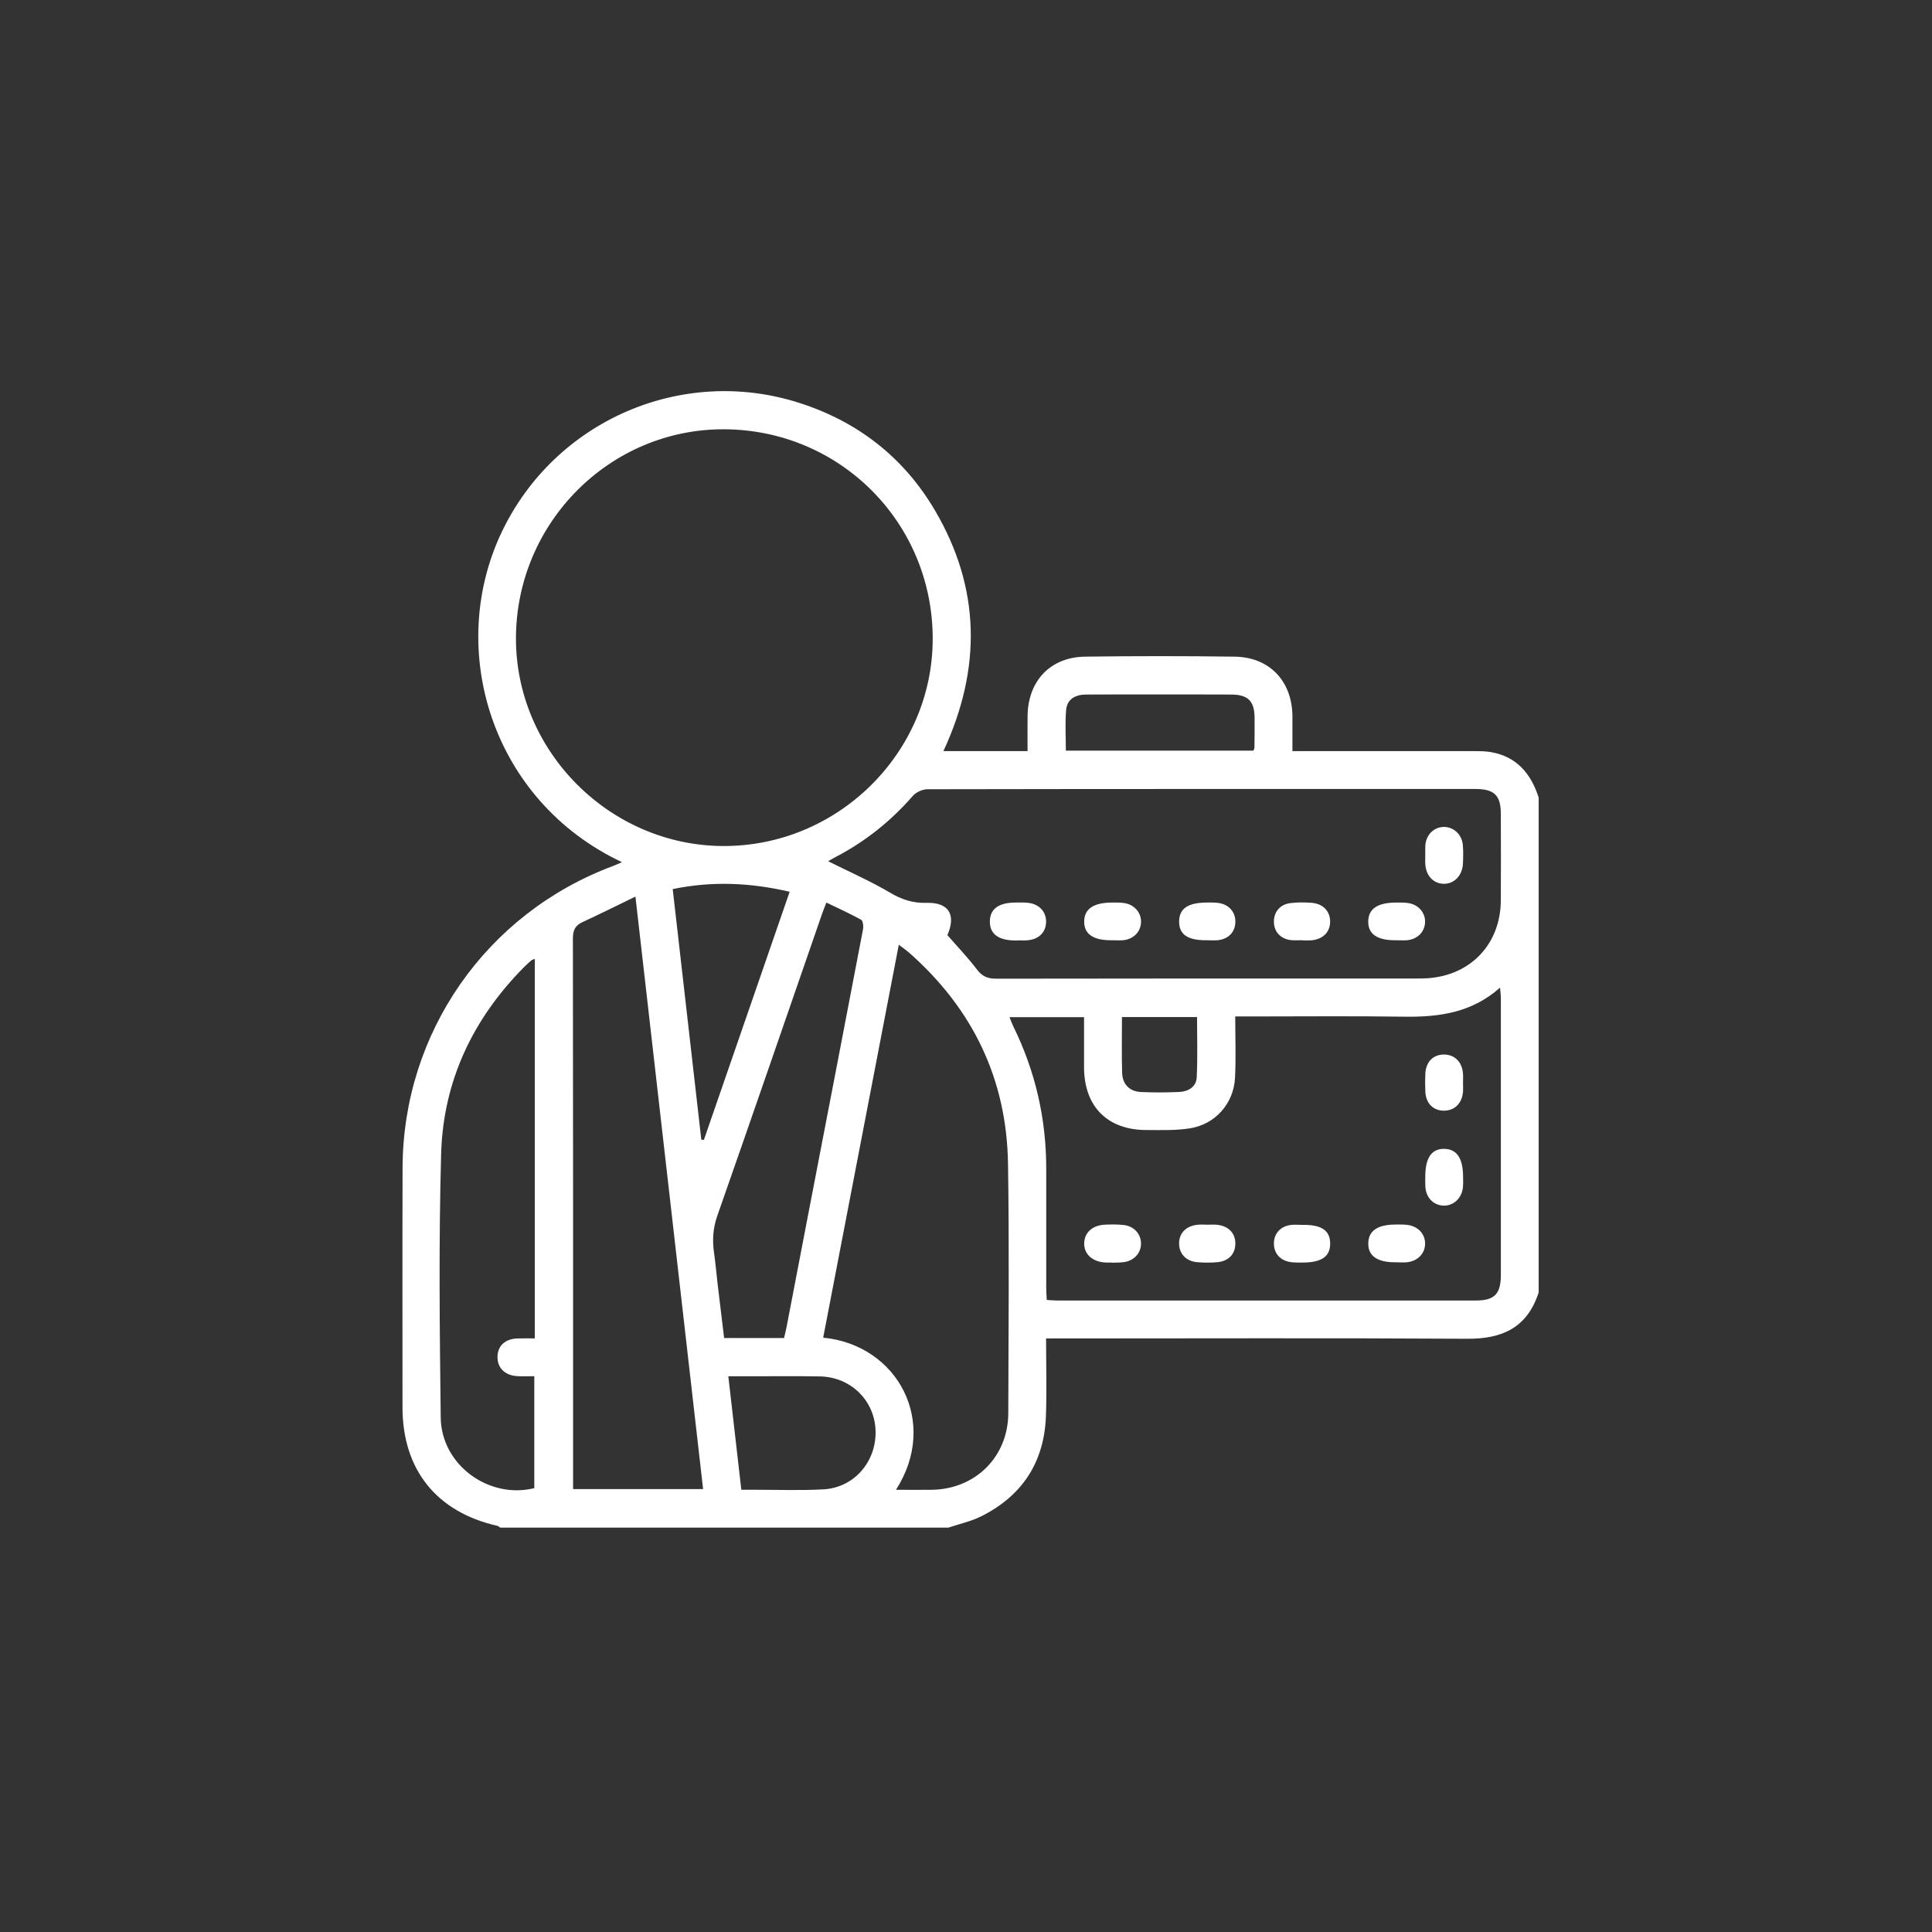 <svg width="51" height="51" viewBox="0 0 51 51" fill="none" xmlns="http://www.w3.org/2000/svg">
<rect x="0" y="0" width="51" height="51" fill="#333333" stroke="none"/>
<path d="M25.035 40.325H13.203C13.179 40.31 13.157 40.285 13.132 40.279C11.524 39.916 10.626 38.796 10.625 37.151C10.625 35.043 10.62 32.934 10.627 30.826C10.638 27.261 12.833 24.115 16.172 22.864C16.248 22.836 16.323 22.8 16.418 22.759C12.978 21.138 11.77 17.15 13.241 14.052C14.637 11.112 17.993 9.637 21.105 10.637C22.641 11.13 23.852 12.07 24.673 13.461C25.889 15.52 25.915 17.649 24.904 19.827H27.125C27.125 19.486 27.121 19.186 27.126 18.885C27.141 17.97 27.731 17.347 28.641 17.334C29.958 17.316 31.276 17.316 32.593 17.334C33.515 17.347 34.111 17.983 34.117 18.909C34.119 19.208 34.117 19.507 34.117 19.827H34.471C35.965 19.827 37.458 19.827 38.951 19.828C39.087 19.828 39.225 19.831 39.359 19.854C40.042 19.974 40.414 20.425 40.617 21.053V34.116C40.322 35.035 39.669 35.346 38.738 35.34C35.158 35.318 31.579 35.332 28 35.332C27.878 35.332 27.757 35.332 27.614 35.332C27.614 36.051 27.635 36.724 27.609 37.394C27.563 38.6 26.984 39.483 25.908 40.024C25.635 40.161 25.326 40.227 25.034 40.326L25.035 40.325ZM24.621 16.872C24.627 13.803 22.18 11.343 19.112 11.332C16.102 11.321 13.634 13.794 13.62 16.833C13.607 19.823 16.09 22.321 19.088 22.333C22.114 22.345 24.615 19.877 24.621 16.872ZM32.607 26.832C32.607 27.403 32.629 27.93 32.601 28.454C32.566 29.131 32.081 29.679 31.411 29.785C31.039 29.845 30.654 29.83 30.274 29.83C29.236 29.833 28.619 29.212 28.616 28.174C28.615 27.738 28.616 27.302 28.616 26.851H26.649C26.687 26.946 26.712 27.019 26.745 27.086C27.333 28.279 27.621 29.54 27.618 30.869C27.616 31.913 27.618 32.957 27.618 34.001C27.618 34.103 27.627 34.206 27.631 34.315C27.741 34.322 27.817 34.33 27.894 34.33C31.582 34.33 35.272 34.331 38.96 34.33C39.454 34.33 39.619 34.157 39.619 33.652C39.619 31.222 39.619 28.793 39.619 26.363C39.619 26.281 39.608 26.2 39.598 26.071C38.851 26.734 37.992 26.85 37.08 26.838C35.714 26.818 34.348 26.832 32.981 26.832C32.875 26.832 32.769 26.832 32.607 26.832ZM25.008 24.684C25.28 24.997 25.552 25.279 25.786 25.589C25.925 25.774 26.072 25.836 26.298 25.835C29.996 25.828 33.694 25.83 37.392 25.83C37.49 25.83 37.587 25.83 37.684 25.823C38.826 25.747 39.61 24.918 39.618 23.771C39.623 23.01 39.62 22.249 39.618 21.488C39.618 20.994 39.447 20.827 38.944 20.827C34.124 20.827 29.304 20.825 24.484 20.834C24.352 20.834 24.181 20.911 24.096 21.01C23.518 21.673 22.847 22.211 22.067 22.618C21.994 22.656 21.922 22.699 21.86 22.734C22.417 23.013 22.977 23.258 23.501 23.567C23.808 23.749 24.102 23.843 24.457 23.833C25.043 23.816 25.245 24.143 25.009 24.685L25.008 24.684ZM23.651 39.327C23.977 39.327 24.286 39.331 24.594 39.327C25.748 39.312 26.613 38.455 26.616 37.304C26.622 35.109 26.643 32.914 26.609 30.719C26.575 28.483 25.676 26.627 23.998 25.148C23.923 25.082 23.839 25.025 23.726 24.939C23.053 28.432 22.392 31.87 21.73 35.311C23.7 35.501 24.795 37.549 23.651 39.327ZM16.774 23.668C16.263 23.916 15.819 24.137 15.371 24.344C15.175 24.435 15.123 24.567 15.123 24.779C15.13 29.521 15.128 34.263 15.128 39.005V39.308H18.56C17.966 34.108 17.375 28.929 16.774 23.668ZM14.118 25.312C14.064 25.334 14.043 25.337 14.03 25.349C13.963 25.407 13.898 25.465 13.836 25.527C12.481 26.893 11.699 28.541 11.645 30.458C11.58 32.778 11.606 35.101 11.634 37.422C11.65 38.669 12.905 39.581 14.104 39.283V36.328C13.933 36.328 13.787 36.337 13.642 36.326C13.318 36.303 13.122 36.098 13.133 35.804C13.143 35.521 13.336 35.344 13.656 35.332C13.807 35.326 13.959 35.33 14.118 35.33L14.118 25.312ZM20.697 35.321C20.719 35.223 20.744 35.131 20.762 35.037C20.963 33.994 21.163 32.951 21.363 31.908C21.837 29.448 22.313 26.99 22.782 24.53C22.797 24.449 22.781 24.306 22.731 24.279C22.438 24.116 22.13 23.978 21.815 23.826C21.765 23.955 21.731 24.035 21.703 24.116C20.782 26.776 19.866 29.438 18.935 32.094C18.82 32.422 18.801 32.734 18.848 33.066C18.888 33.346 18.913 33.628 18.945 33.909C19.001 34.379 19.058 34.848 19.115 35.32L20.697 35.321ZM18.513 30.084C18.535 30.086 18.558 30.088 18.581 30.09C19.333 27.913 20.086 25.736 20.845 23.54C19.799 23.298 18.793 23.255 17.758 23.47C18.012 25.693 18.263 27.888 18.513 30.084ZM19.569 39.326C19.703 39.326 19.8 39.326 19.896 39.326C20.511 39.325 21.127 39.349 21.74 39.315C22.544 39.27 23.132 38.589 23.113 37.778C23.094 36.976 22.465 36.35 21.645 36.334C21.031 36.323 20.416 36.331 19.801 36.33C19.619 36.33 19.436 36.33 19.226 36.33C19.342 37.343 19.454 38.317 19.569 39.326ZM33.086 19.815C33.101 19.778 33.114 19.761 33.114 19.744C33.117 19.48 33.121 19.218 33.118 18.954C33.116 18.509 32.949 18.336 32.499 18.334C31.758 18.329 31.017 18.332 30.277 18.332C29.741 18.332 29.205 18.331 28.669 18.334C28.394 18.336 28.171 18.45 28.144 18.736C28.112 19.09 28.136 19.448 28.136 19.815H33.086ZM29.617 26.848C29.617 27.362 29.607 27.838 29.621 28.314C29.63 28.619 29.813 28.811 30.114 28.826C30.454 28.842 30.795 28.84 31.135 28.825C31.369 28.814 31.577 28.687 31.59 28.447C31.617 27.918 31.599 27.386 31.599 26.848H29.617Z" fill="white"/>
<path d="M29.349 33.327C29.29 33.327 29.232 33.33 29.174 33.327C28.832 33.307 28.611 33.101 28.62 32.812C28.63 32.532 28.84 32.342 29.173 32.328C29.338 32.321 29.505 32.319 29.669 32.338C29.937 32.369 30.12 32.577 30.12 32.827C30.12 33.076 29.939 33.279 29.669 33.317C29.564 33.331 29.456 33.328 29.349 33.333C29.349 33.331 29.349 33.329 29.349 33.327Z" fill="white"/>
<path d="M36.853 33.321C36.361 33.328 36.112 33.155 36.119 32.818C36.125 32.49 36.364 32.326 36.84 32.325C36.938 32.325 37.035 32.322 37.132 32.332C37.421 32.362 37.615 32.56 37.619 32.82C37.623 33.08 37.431 33.288 37.146 33.32C37.049 33.331 36.95 33.321 36.853 33.321Z" fill="white"/>
<path d="M31.883 32.329C31.961 32.329 32.039 32.323 32.116 32.33C32.426 32.358 32.614 32.551 32.61 32.833C32.607 33.106 32.429 33.294 32.131 33.319C31.957 33.334 31.78 33.334 31.607 33.319C31.313 33.295 31.129 33.1 31.125 32.833C31.121 32.553 31.31 32.358 31.62 32.33C31.707 32.321 31.795 32.329 31.883 32.329Z" fill="white"/>
<path d="M34.372 32.334C34.883 32.325 35.109 32.478 35.113 32.822C35.116 33.17 34.888 33.328 34.382 33.328C34.285 33.328 34.187 33.331 34.09 33.319C33.801 33.285 33.623 33.088 33.628 32.816C33.632 32.557 33.805 32.369 34.081 32.335C34.176 32.323 34.275 32.334 34.372 32.334Z" fill="white"/>
<path d="M37.624 31.063C37.623 30.566 37.79 30.321 38.126 30.327C38.46 30.333 38.622 30.578 38.622 31.077C38.622 31.164 38.627 31.253 38.618 31.34C38.589 31.632 38.365 31.838 38.097 31.825C37.834 31.812 37.643 31.612 37.626 31.325C37.62 31.238 37.624 31.15 37.624 31.063Z" fill="white"/>
<path d="M38.62 28.591C38.62 28.669 38.625 28.747 38.619 28.824C38.594 29.127 38.393 29.322 38.113 29.319C37.828 29.317 37.639 29.123 37.625 28.813C37.618 28.657 37.618 28.501 37.625 28.346C37.638 28.035 37.826 27.841 38.109 27.837C38.39 27.833 38.593 28.026 38.618 28.328C38.626 28.415 38.62 28.503 38.62 28.591Z" fill="white"/>
<path d="M37.624 22.584C37.624 22.496 37.62 22.408 37.625 22.321C37.644 22.039 37.845 21.837 38.106 21.829C38.363 21.823 38.587 22.02 38.614 22.297C38.63 22.462 38.625 22.629 38.618 22.794C38.604 23.11 38.392 23.331 38.115 23.33C37.834 23.328 37.635 23.11 37.623 22.789C37.62 22.721 37.623 22.652 37.623 22.584C37.623 22.584 37.624 22.584 37.624 22.584Z" fill="white"/>
<path d="M29.359 24.82C28.86 24.827 28.617 24.66 28.62 24.324C28.623 23.989 28.869 23.825 29.367 23.825C29.474 23.825 29.582 23.823 29.687 23.84C29.951 23.884 30.131 24.1 30.12 24.347C30.11 24.599 29.924 24.79 29.651 24.819C29.555 24.829 29.456 24.82 29.359 24.82Z" fill="white"/>
<path d="M36.857 24.82C36.358 24.827 36.115 24.661 36.118 24.324C36.121 23.989 36.366 23.824 36.864 23.825C36.971 23.825 37.08 23.823 37.185 23.84C37.449 23.884 37.629 24.1 37.618 24.347C37.608 24.599 37.422 24.79 37.149 24.819C37.053 24.829 36.954 24.82 36.857 24.82Z" fill="white"/>
<path d="M26.861 24.827C26.841 24.827 26.822 24.827 26.802 24.827C26.353 24.823 26.128 24.655 26.13 24.325C26.132 23.995 26.359 23.827 26.808 23.825C26.916 23.825 27.023 23.82 27.129 23.831C27.433 23.862 27.623 24.068 27.614 24.346C27.605 24.615 27.42 24.797 27.123 24.821C27.036 24.829 26.948 24.823 26.86 24.823C26.86 24.824 26.861 24.825 26.861 24.827Z" fill="white"/>
<path d="M31.855 24.82C31.351 24.826 31.122 24.667 31.126 24.322C31.13 23.98 31.362 23.825 31.868 23.825C31.965 23.825 32.063 23.821 32.159 23.835C32.444 23.874 32.62 24.079 32.61 24.349C32.601 24.609 32.425 24.79 32.146 24.819C32.05 24.828 31.953 24.82 31.855 24.82Z" fill="white"/>
<path d="M34.371 24.819C34.274 24.819 34.176 24.827 34.08 24.817C33.804 24.786 33.632 24.598 33.628 24.337C33.624 24.075 33.789 23.873 34.062 23.84C34.244 23.817 34.432 23.818 34.615 23.831C34.925 23.853 35.115 24.054 35.112 24.333C35.109 24.613 34.917 24.799 34.603 24.823C34.526 24.828 34.448 24.823 34.37 24.823C34.37 24.821 34.371 24.821 34.371 24.819Z" fill="white"/>
</svg>
